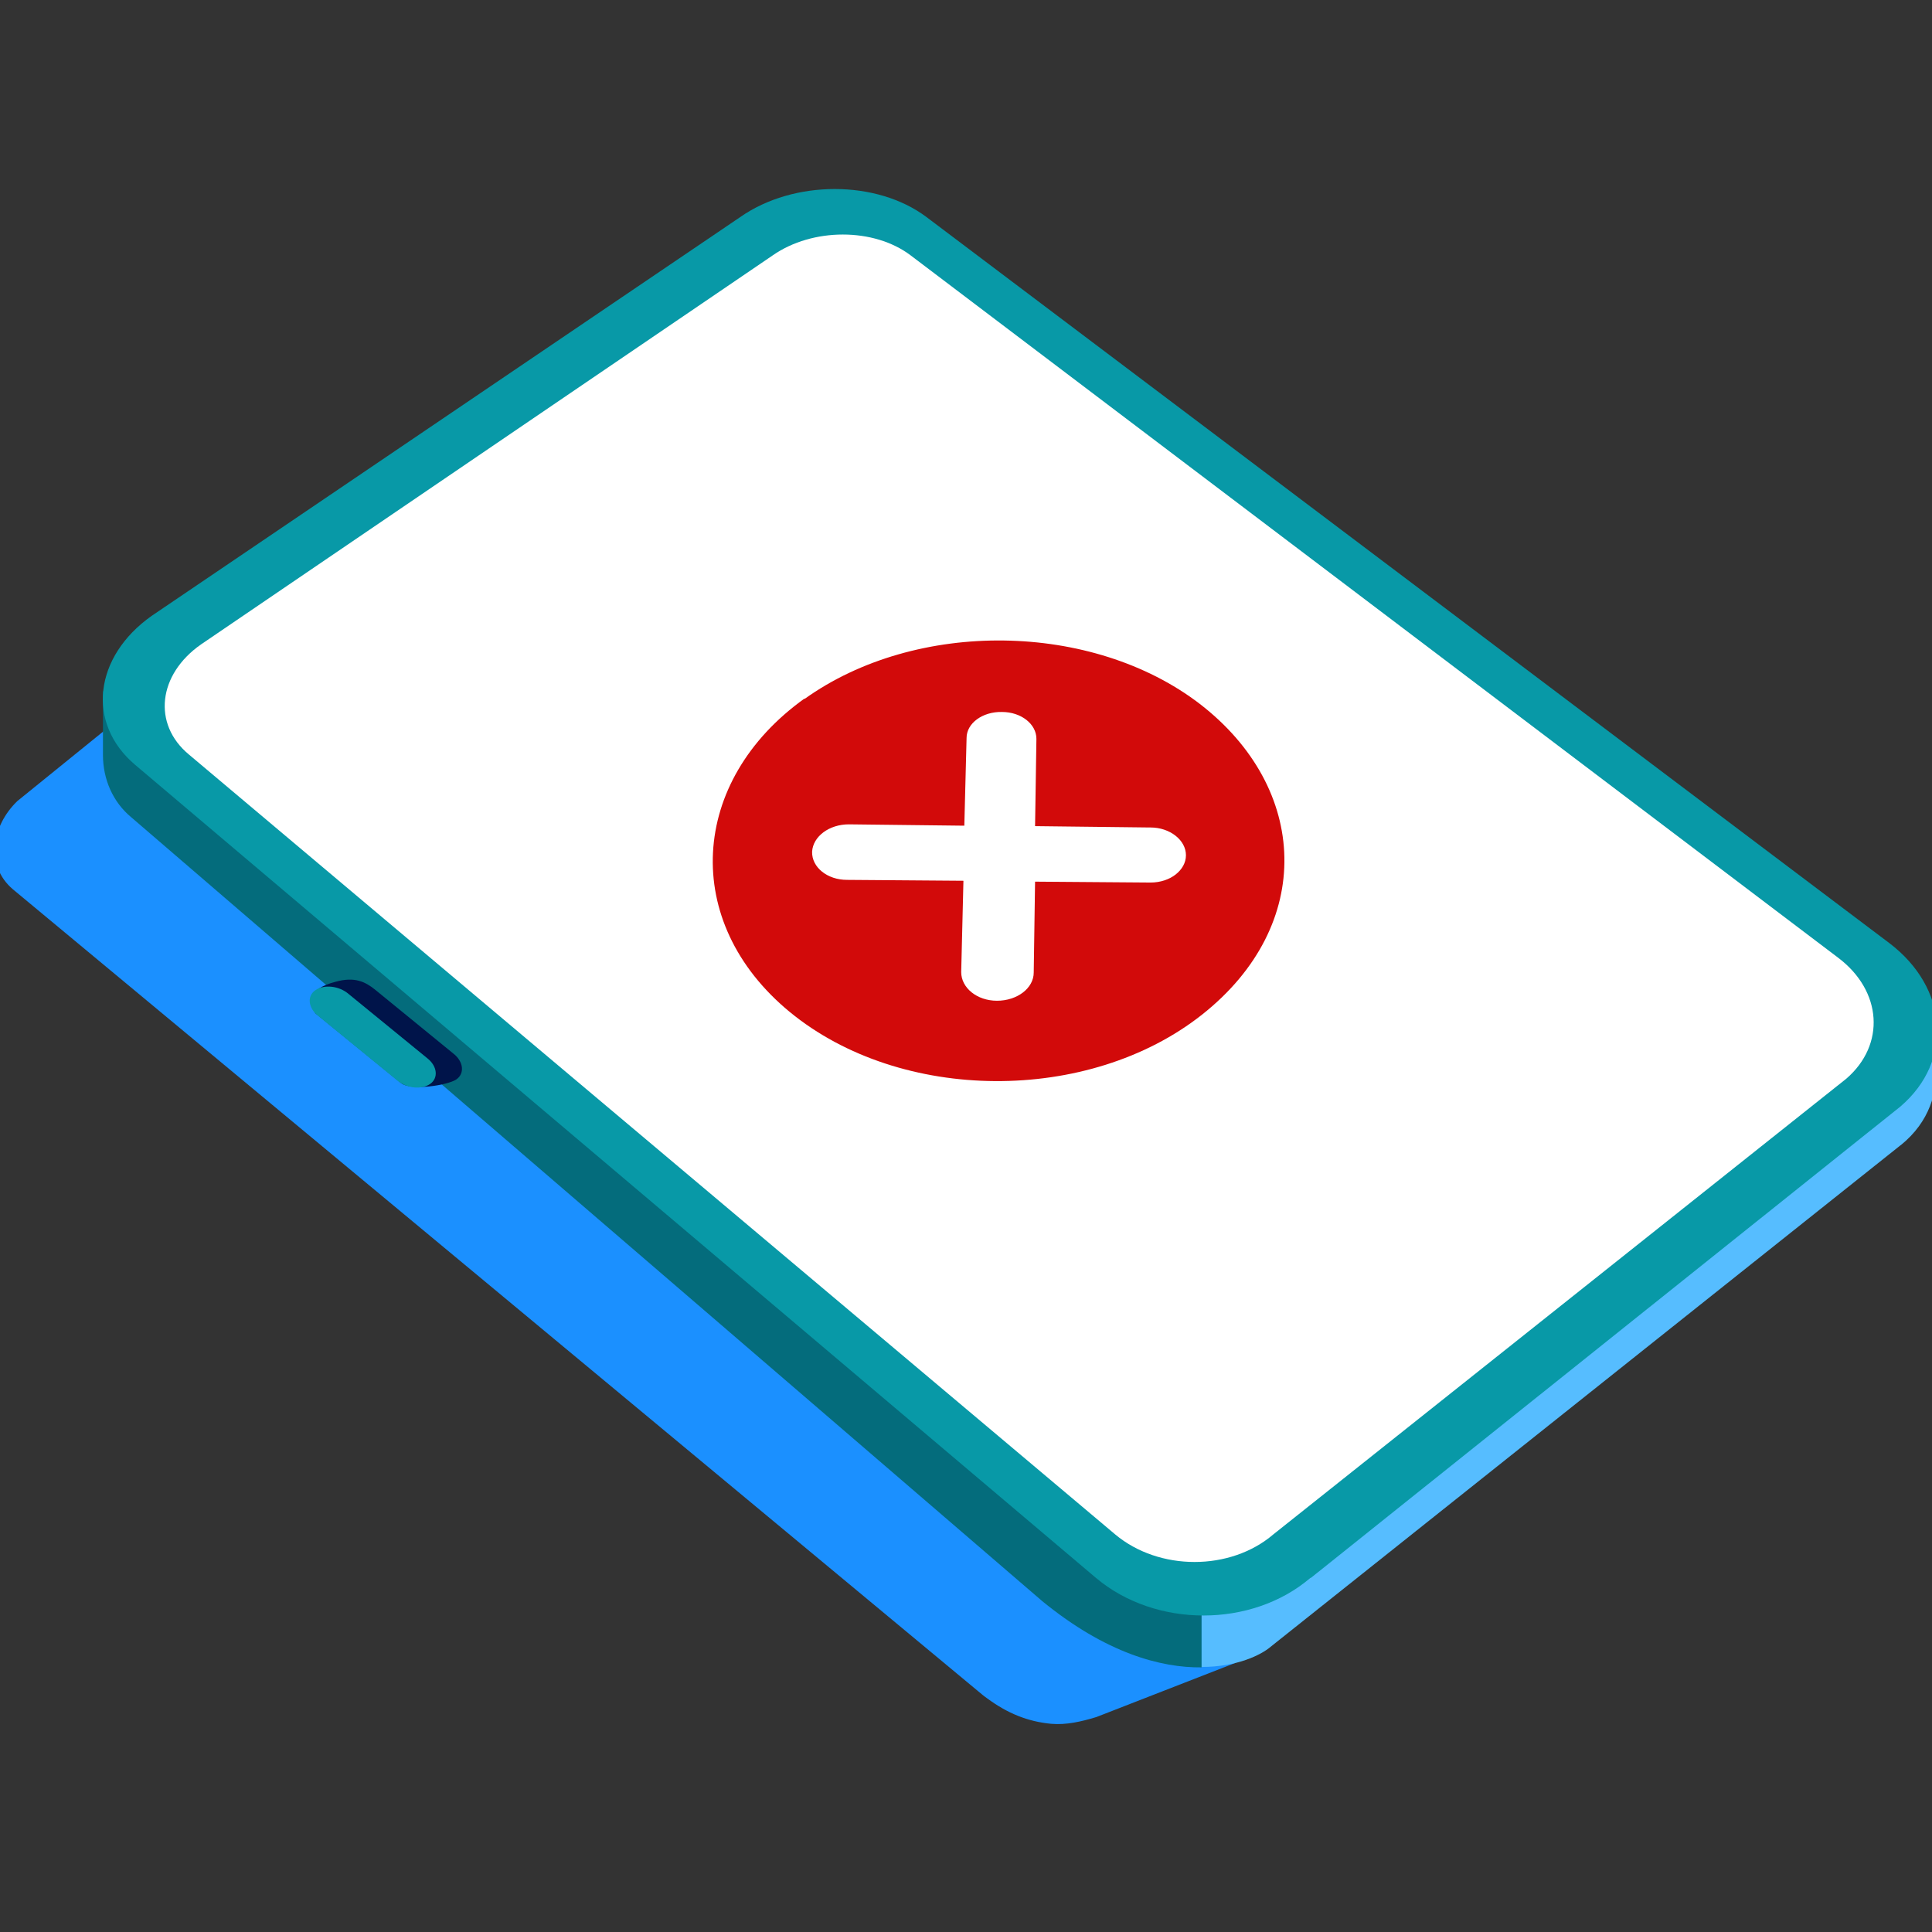 <svg width="128" height="128" viewBox="0 0 128 128" fill="none" xmlns="http://www.w3.org/2000/svg">
<rect x="0" y="0" width="128" height="128" fill="#333333" stroke="none"/>
<g clip-path="url(#clip0_4413_116459)">
<g clip-path="url(#clip1_4413_116459)">
<path d="M40.212 22.226C37.365 23.65 1.148 53.074 1.148 53.074C-0.572 54.735 -0.987 57.345 0.852 58.917L64.831 112.07C65.009 112.218 65.217 112.396 65.395 112.515C66.759 113.523 68.094 114.057 69.636 114.206C70.645 114.295 71.653 114.057 72.632 113.761L81.871 110.162L46.708 21.84C46.708 21.84 43.09 20.802 40.242 22.196L40.212 22.226Z" fill="#1B90FF"/>
<path d="M71.394 98.901L6.821 45.777V50.019C6.821 51.621 7.474 53.133 8.69 54.142L69.051 106.079C73.292 109.549 76.941 110.498 79.61 110.469V100.176L71.394 98.93V98.901Z" fill="#046C7C"/>
<path d="M125.912 75.886C127.899 74.284 128.314 72.327 128.314 70.725V67.848L84.653 100.92L79.611 100.149V110.441C81.954 110.441 83.555 109.641 84.178 109.107L125.941 75.856L125.912 75.886Z" fill="#56BDFF"/>
<path d="M86.818 104.54C82.933 107.862 76.555 107.862 72.61 104.54L8.957 50.675C5.694 47.917 6.228 43.497 10.055 40.798L49.059 14.37C52.589 11.908 58.076 11.908 61.368 14.37L125.17 62.48C129.085 65.447 129.441 70.281 125.912 73.307L86.848 104.54H86.818Z" fill="#0899A7"/>
<path d="M51.196 16.918L13.318 42.694C10.471 44.681 10.085 47.974 12.517 49.99L73.887 101.661C76.793 104.093 81.509 104.093 84.357 101.661L122.323 71.466C124.934 69.211 124.696 65.652 121.789 63.457L60.331 16.918C57.899 15.079 53.836 15.079 51.196 16.918Z" fill="white"/>
<path fill-rule="evenodd" clip-rule="evenodd" d="M30.233 71.514C29.668 71.905 27.192 72.296 26.541 71.732L20.893 67.127C20.503 66.476 20.242 65.564 22.24 65.042C23.5 64.695 24.195 65.042 24.846 65.564L30.059 69.82C30.711 70.342 30.797 71.124 30.233 71.514Z" fill="#00144A"/>
<path fill-rule="evenodd" clip-rule="evenodd" d="M28.496 71.815C27.931 72.206 26.932 72.119 26.28 71.554L21.068 67.297C20.416 66.776 20.329 65.994 20.894 65.603C21.459 65.212 22.458 65.299 23.109 65.864L28.322 70.121C28.974 70.642 29.06 71.424 28.496 71.815Z" fill="#0899A7"/>
<path fill-rule="evenodd" clip-rule="evenodd" d="M53.3 46.281C45.677 51.738 45.084 61.082 52.321 67.043C59.678 73.094 72.135 73.154 79.639 67.222C87.144 61.289 86.729 52.213 79.491 46.636C72.373 41.179 60.716 41.001 53.3 46.31V46.281ZM76.228 54.823C77.504 54.823 78.572 55.654 78.572 56.662C78.572 57.166 78.305 57.611 77.889 57.938C77.474 58.264 76.881 58.471 76.228 58.471L68.576 58.412L68.487 64.433C68.487 65.472 67.389 66.302 66.055 66.302C64.72 66.302 63.682 65.442 63.682 64.404L63.83 58.353L56.118 58.294C54.813 58.294 53.775 57.463 53.804 56.425C53.864 55.416 54.932 54.615 56.237 54.615L63.889 54.704L64.038 48.891C64.038 47.912 65.105 47.141 66.381 47.17C67.656 47.17 68.665 47.971 68.665 48.95L68.576 54.734L76.169 54.823H76.228Z" fill="#D20A0A"/>
</g>
</g>
<defs>
<clipPath id="clip0_4413_116459">
<rect width="128" height="128" fill="white"/>
</clipPath>
<clipPath id="clip1_4413_116459">
<rect width="128.696" height="102.957" fill="white" transform="translate(-0.348 12.523)"/>
</clipPath>
</defs>
</svg>

